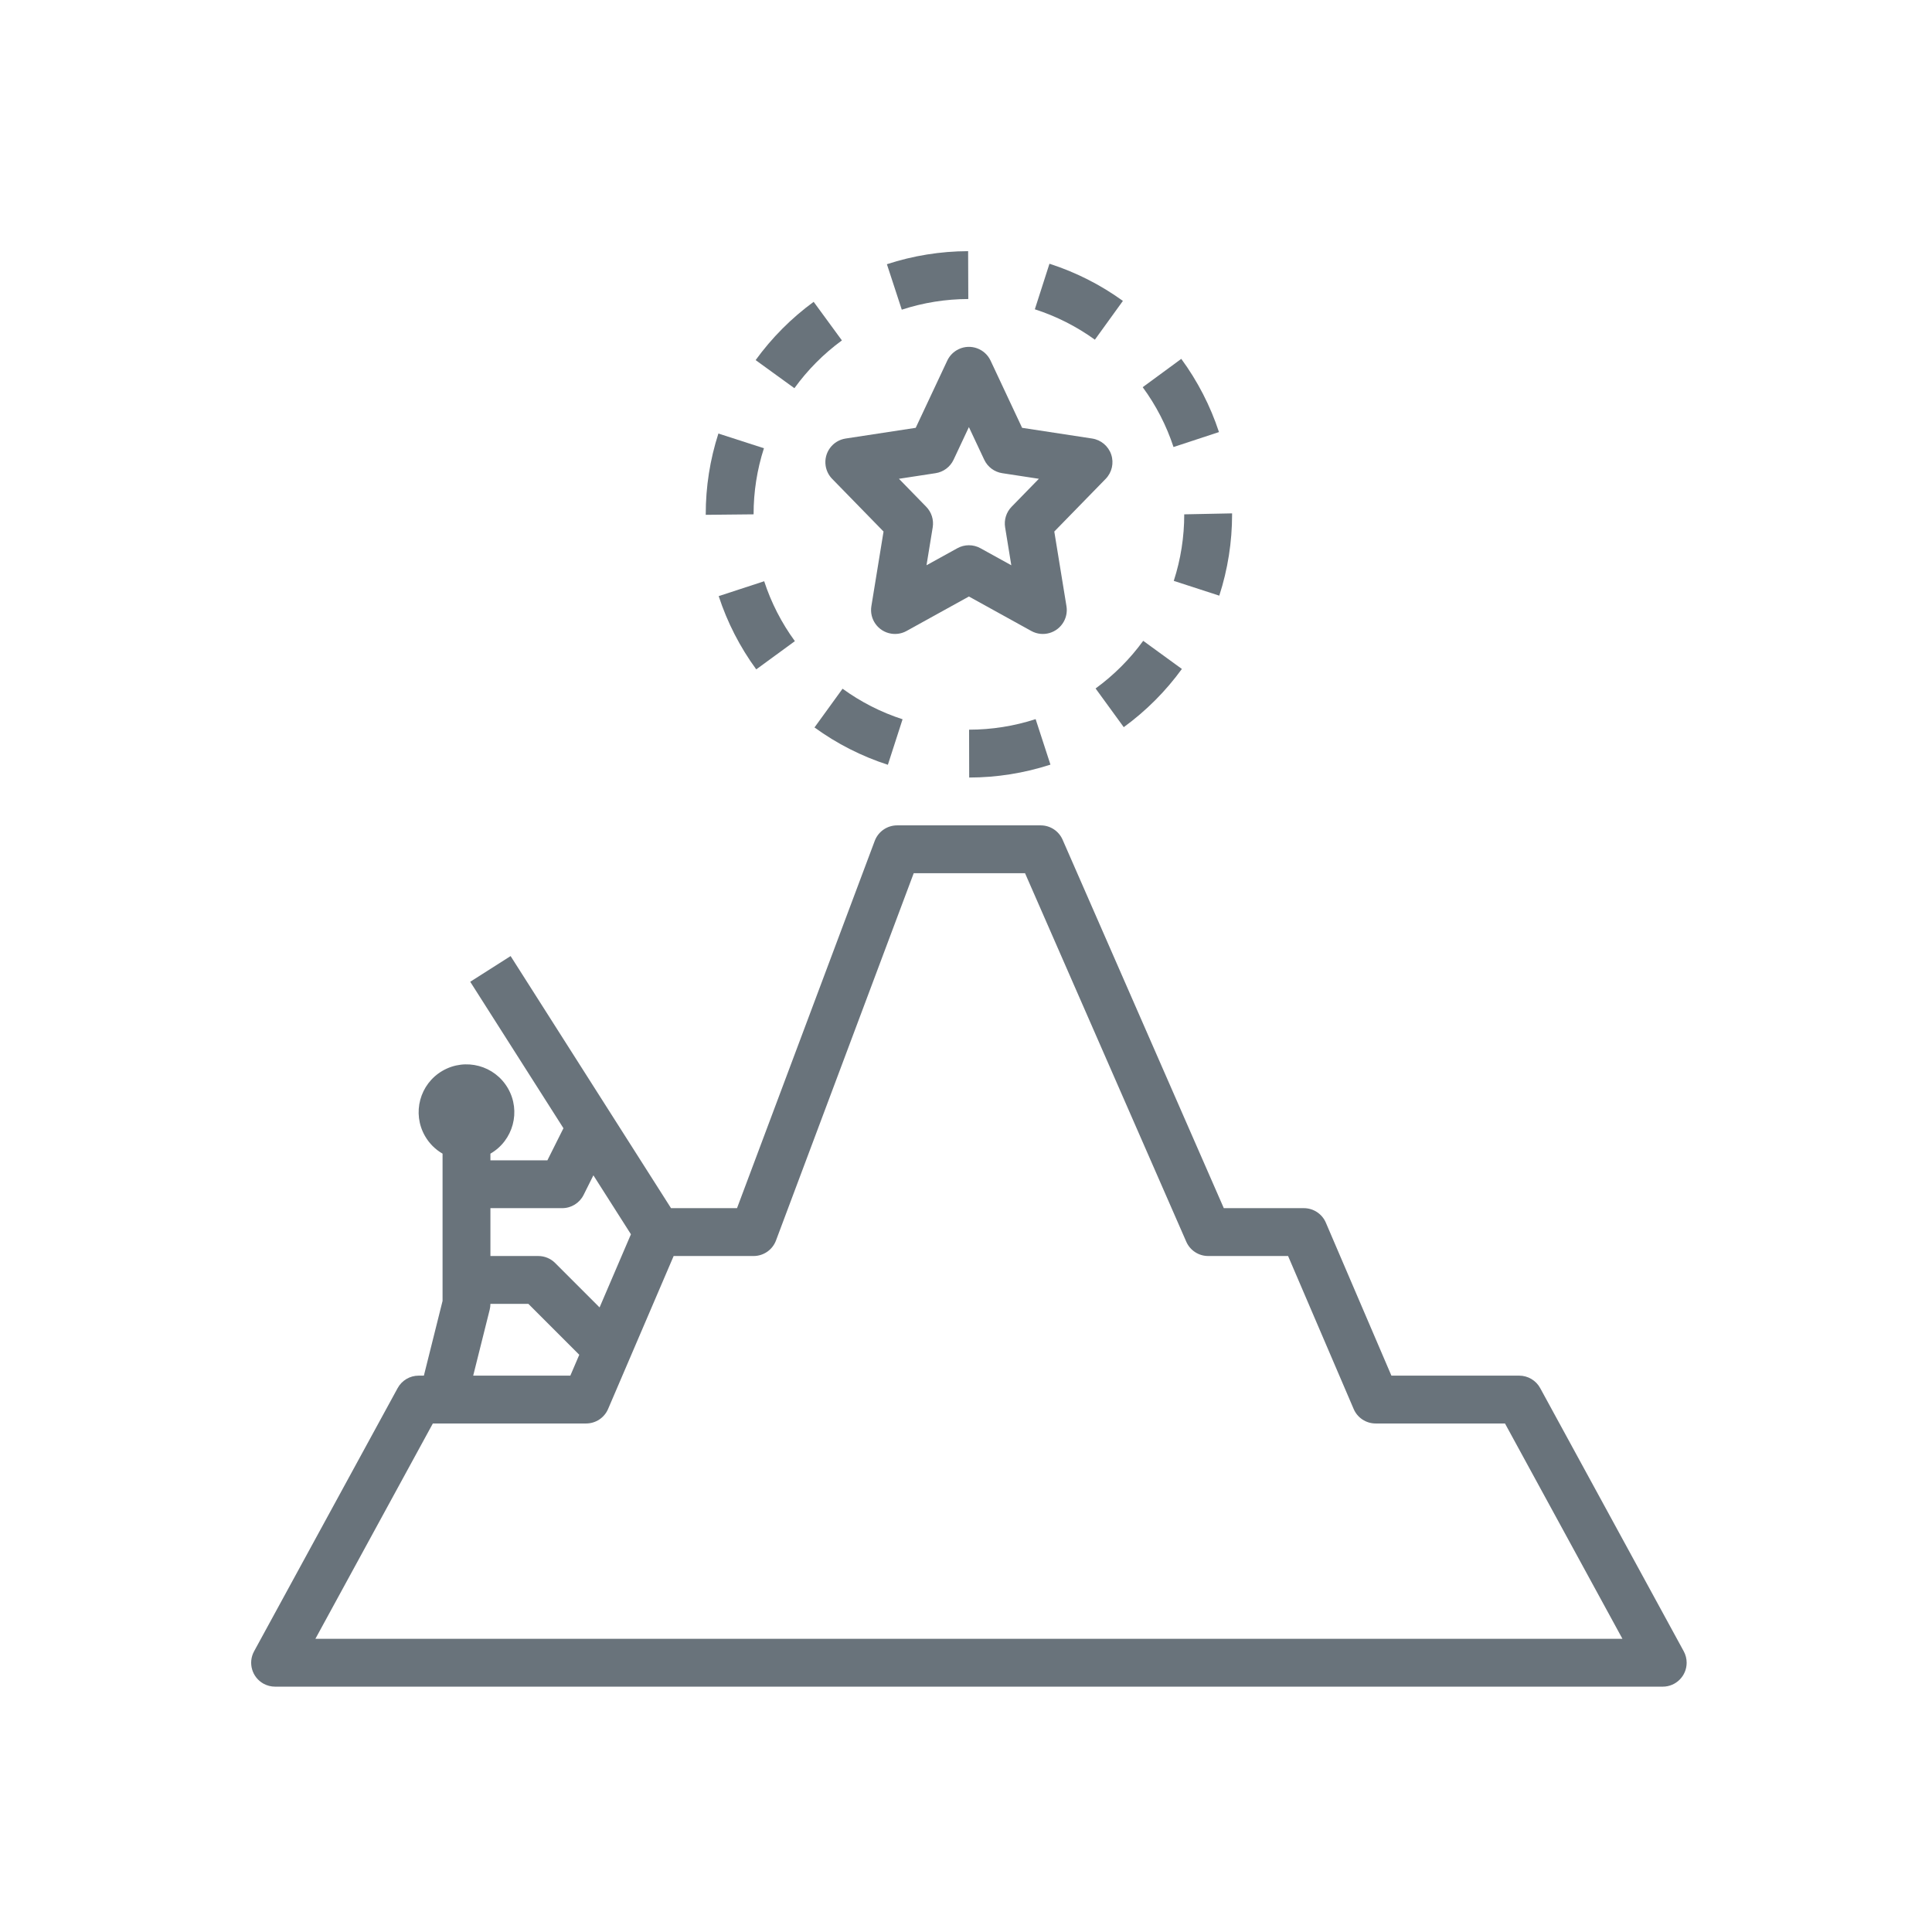 <?xml version="1.0" encoding="UTF-8"?>
<svg width="100px" height="100px" viewBox="0 0 100 100" version="1.1" xmlns="http://www.w3.org/2000/svg" xmlns:xlink="http://www.w3.org/1999/xlink">
    <!-- Generator: Sketch 41 (35326) - http://www.bohemiancoding.com/sketch -->
    <title>core</title>
    <desc>Created with Sketch.</desc>
    <defs></defs>
    <g id="Page-1" stroke="none" stroke-width="1" fill="none" fill-rule="evenodd">
        <g id="core" fill="#69737B">
            <g id="12" transform="translate(13, 13)">
                <path d="M37.11,0 C35.682,0.004 34.263,0.232 32.906,0.676 L33.676,3.029 C34.788,2.666 35.949,2.48 37.119,2.477 L37.11,0 Z" id="Shape"></path>
                <path d="M41.32,0.651 L40.563,3.009 C41.675,3.367 42.724,3.898 43.671,4.582 L45.121,2.575 C43.963,1.737 42.68,1.088 41.32,0.651 Z" id="Shape"></path>
                <path d="M29.115,2.622 C27.963,3.465 26.949,4.483 26.111,5.639 L28.118,7.093 C28.803,6.145 29.633,5.31 30.577,4.62 L29.115,2.622 Z" id="Shape"></path>
                <path d="M48.143,5.575 L46.146,7.041 C46.838,7.983 47.376,9.028 47.741,10.138 L50.094,9.364 C49.647,8.006 48.988,6.728 48.143,5.575 Z" id="Shape"></path>
                <path d="M46.172,20.169 C45.484,21.115 44.652,21.947 43.707,22.635 L45.165,24.638 C46.319,23.797 47.335,22.78 48.174,21.625 L46.172,20.169 Z" id="Shape"></path>
                <path d="M30.611,22.648 L29.158,24.653 C30.314,25.493 31.596,26.145 32.956,26.585 L33.717,24.229 C32.605,23.869 31.557,23.335 30.611,22.648 Z" id="Shape"></path>
                <path d="M24.184,9.44 C23.748,10.791 23.527,12.202 23.529,13.622 L23.529,13.647 L26.006,13.622 C26.004,12.461 26.185,11.306 26.541,10.201 L24.184,9.44 Z" id="Shape"></path>
                <path d="M40.604,24.222 C39.492,24.583 38.33,24.767 37.16,24.768 L37.165,27.245 C38.593,27.244 40.012,27.018 41.371,26.577 L40.604,24.222 Z" id="Shape"></path>
                <path d="M26.554,17.085 L24.199,17.855 C24.643,19.213 25.299,20.493 26.143,21.647 L28.143,20.186 C27.453,19.243 26.917,18.196 26.554,17.085 Z" id="Shape"></path>
                <path d="M48.296,13.622 C48.297,14.791 48.114,15.954 47.754,17.066 L50.11,17.831 C50.55,16.471 50.774,15.051 50.773,13.622 L50.773,13.572 L48.296,13.622 Z" id="Shape"></path>
                <path d="M74.15,72.47 L66.72,58.848 C66.503,58.45 66.086,58.203 65.633,58.203 L59.019,58.203 L55.626,50.285 C55.431,49.829 54.983,49.534 54.488,49.534 L50.344,49.534 L42,30.463 C41.803,30.012 41.358,29.721 40.866,29.721 L33.436,29.721 C32.92,29.721 32.458,30.04 32.276,30.524 L25.148,49.534 L21.732,49.534 L13.429,36.486 L11.339,37.816 L16.164,45.397 L15.333,47.058 L12.384,47.058 L12.384,46.713 C13.568,46.029 13.974,44.514 13.29,43.33 C12.606,42.145 11.092,41.739 9.907,42.423 C8.722,43.107 8.317,44.622 9.001,45.806 C9.218,46.183 9.531,46.496 9.907,46.713 L9.907,54.335 L8.94,58.203 L8.669,58.203 C8.216,58.203 7.799,58.45 7.582,58.848 L0.152,72.47 C-0.176,73.071 0.045,73.823 0.645,74.15 C0.827,74.249 1.031,74.301 1.239,74.301 L73.063,74.301 C73.747,74.301 74.301,73.747 74.301,73.064 C74.301,72.856 74.249,72.652 74.15,72.47 Z M12.384,49.534 L16.099,49.534 C16.568,49.534 16.997,49.269 17.207,48.85 L17.714,47.834 L19.657,50.886 L18.034,54.672 L15.736,52.374 C15.504,52.141 15.189,52.011 14.86,52.011 L12.384,52.011 L12.384,49.534 L12.384,49.534 Z M12.347,54.787 C12.371,54.689 12.384,54.589 12.384,54.487 L14.348,54.487 L16.983,57.123 L16.521,58.202 L11.493,58.202 L12.347,54.787 Z M3.325,71.824 L9.404,60.679 L17.337,60.679 C17.833,60.679 18.28,60.384 18.475,59.928 L21.868,52.011 L26.006,52.011 C26.522,52.011 26.984,51.691 27.165,51.208 L34.294,32.197 L40.056,32.197 L48.4,51.268 C48.597,51.719 49.042,52.011 49.534,52.011 L53.671,52.011 L57.065,59.928 C57.259,60.384 57.707,60.679 58.203,60.679 L64.898,60.679 L70.977,71.824 L3.325,71.824 Z" id="Shape"></path>
                <path d="M44.517,10.529 C44.369,10.089 43.988,9.768 43.529,9.698 L39.904,9.144 L38.272,5.666 C37.981,5.047 37.244,4.78 36.625,5.071 C36.363,5.194 36.152,5.404 36.03,5.666 L34.397,9.144 L30.772,9.698 C30.096,9.801 29.632,10.432 29.735,11.108 C29.774,11.364 29.892,11.601 30.073,11.786 L32.732,14.512 L32.102,18.376 C31.992,19.051 32.449,19.687 33.124,19.797 C33.398,19.842 33.68,19.794 33.923,19.659 L37.151,17.875 L40.379,19.659 C40.977,19.99 41.73,19.773 42.061,19.175 C42.196,18.932 42.245,18.65 42.2,18.376 L41.57,14.512 L44.229,11.786 C44.553,11.454 44.664,10.969 44.517,10.529 Z M39.36,13.23 C39.086,13.511 38.961,13.906 39.025,14.294 L39.345,16.258 L37.75,15.377 C37.377,15.17 36.924,15.17 36.551,15.377 L34.956,16.258 L35.277,14.294 C35.34,13.906 35.216,13.511 34.941,13.23 L33.529,11.782 L35.424,11.492 C35.833,11.43 36.183,11.168 36.358,10.794 L37.15,9.106 L37.943,10.794 C38.118,11.168 38.468,11.43 38.877,11.492 L40.772,11.782 L39.36,13.23 Z" id="Shape"></path>
            </g>
        </g>
    </g>
</svg>
